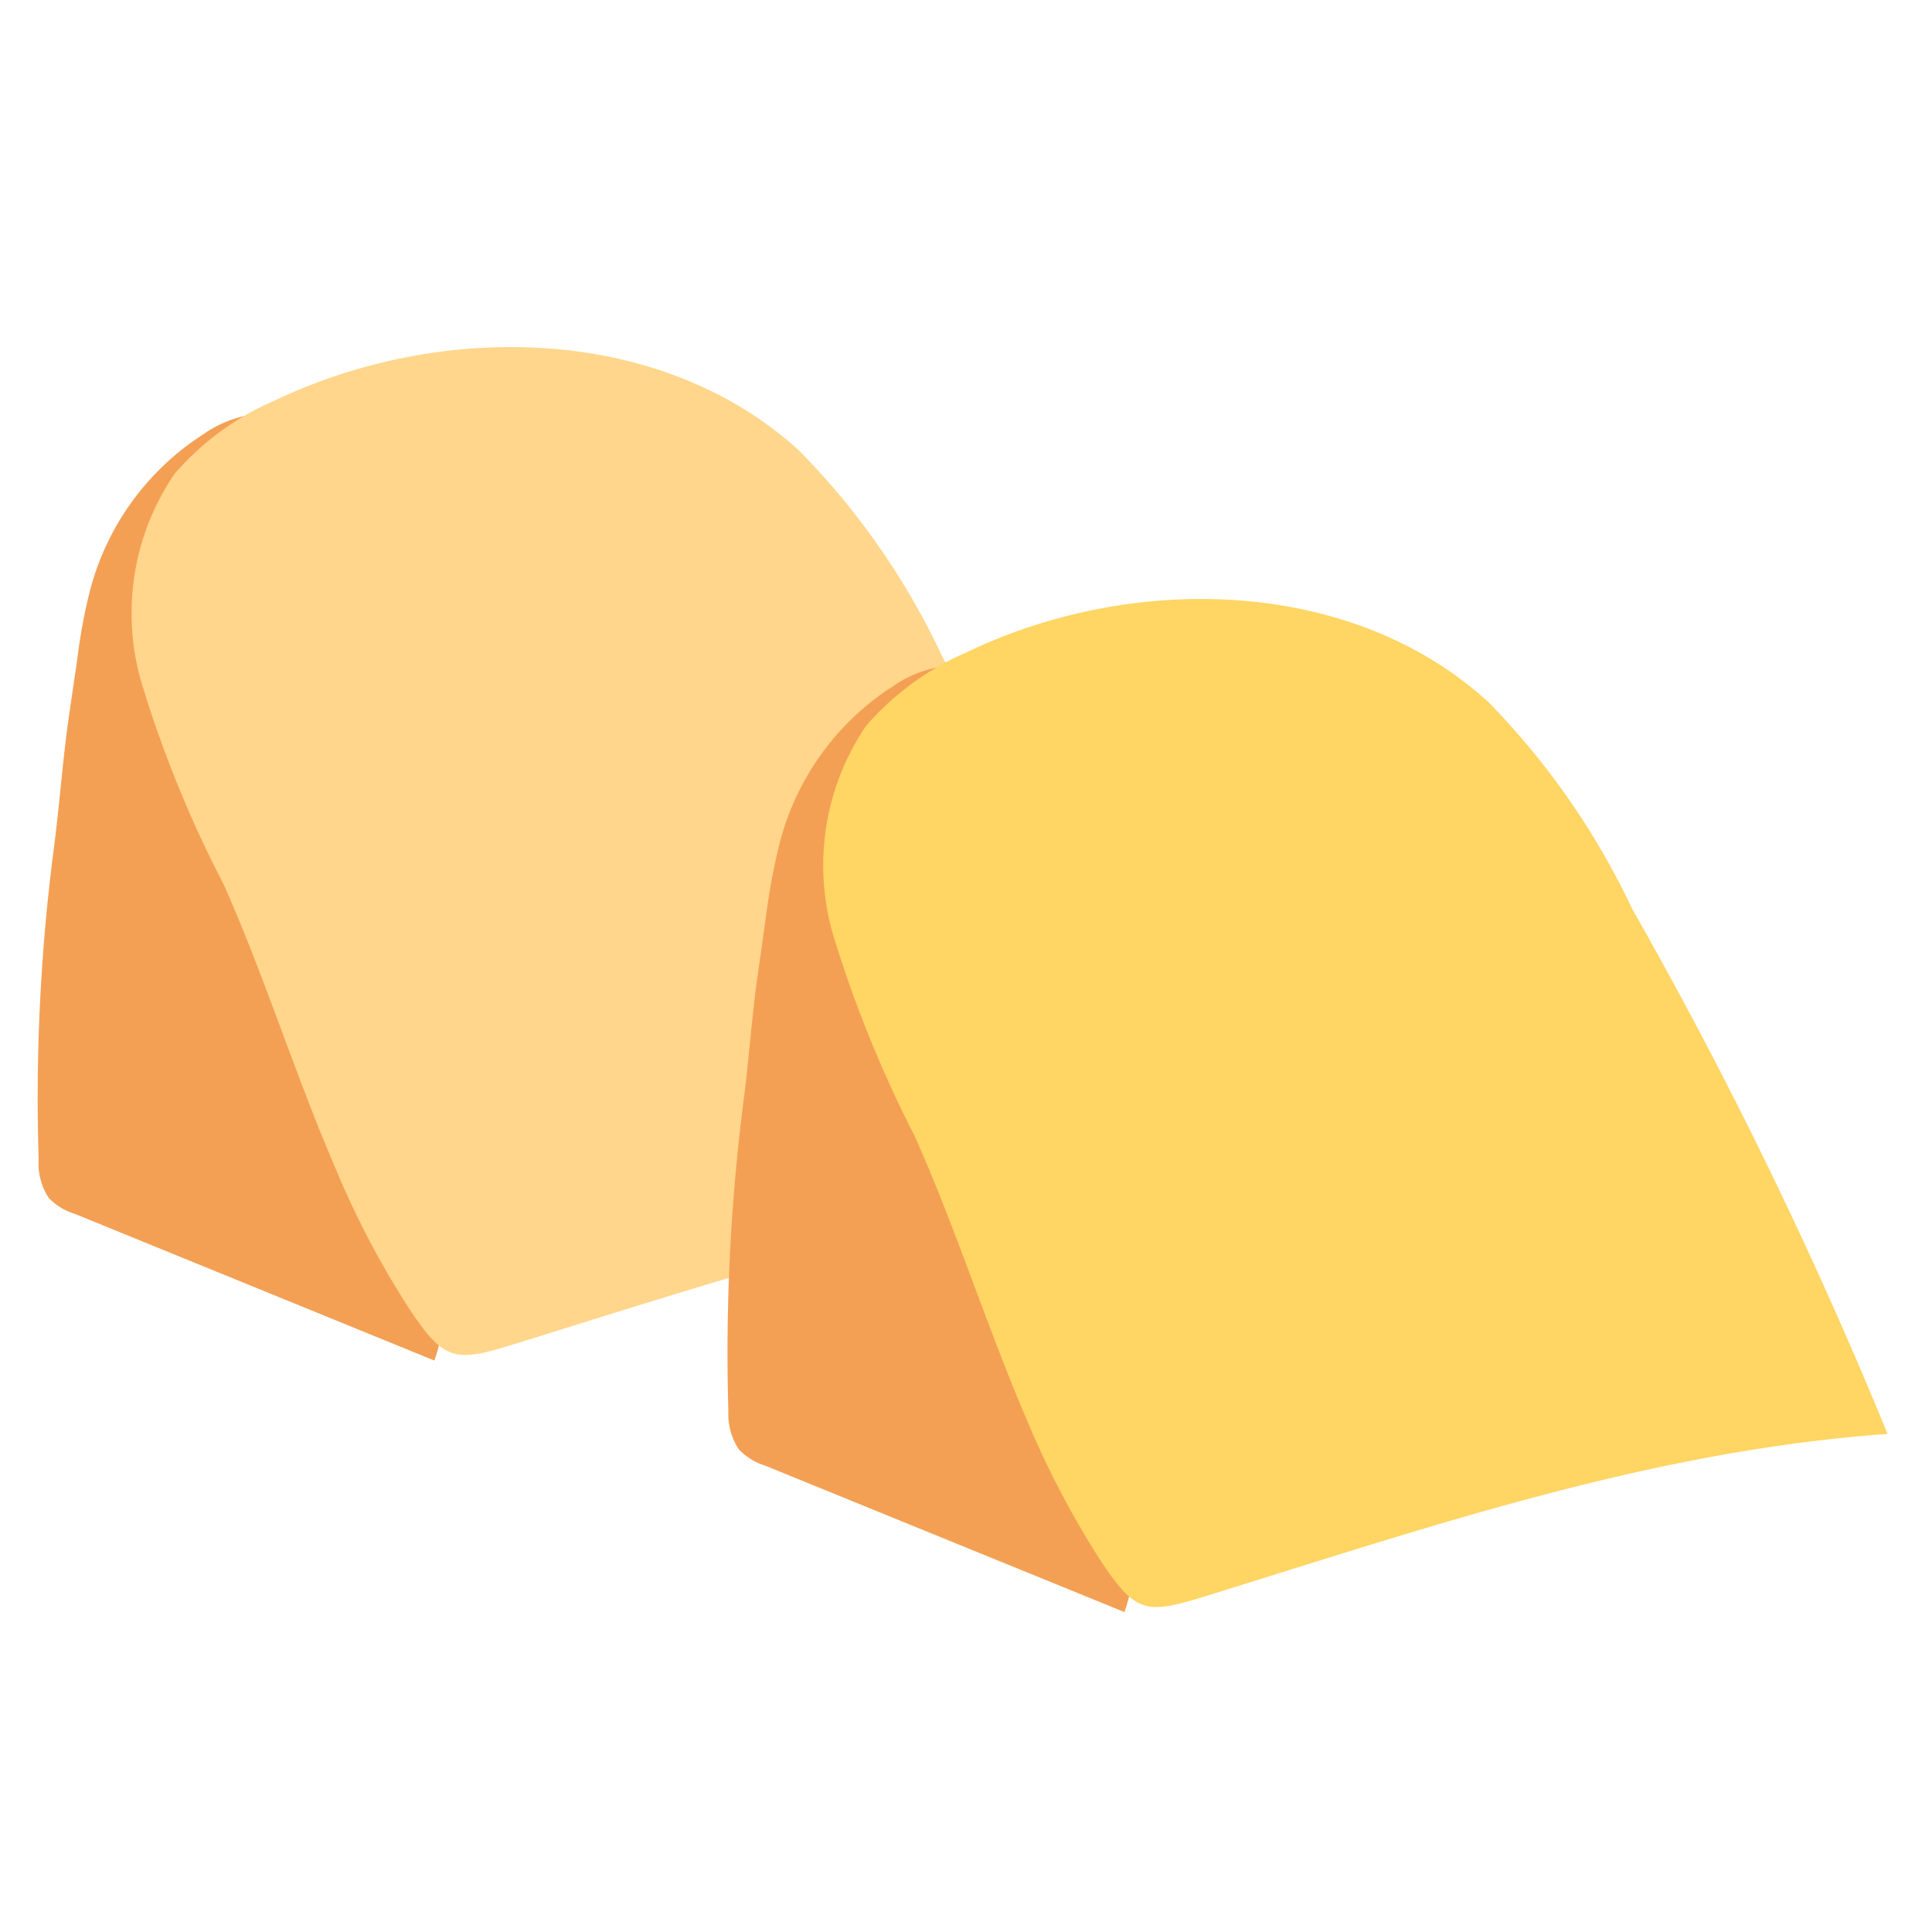 <svg id="f39c17e6-a36c-438e-80db-cfa63c544043" data-name="Laag 1" xmlns="http://www.w3.org/2000/svg" viewBox="0 0 50 50"><defs><style>.a5b828d6-5b1a-495a-92e0-a6ef796a1c2e{fill:#f3a055;}.acf5c0f3-a1ea-448e-93c5-6c6ee7306774{fill:#ffd68b;}.b6787aff-39da-427d-995a-0a0beb8c77fa{fill:#ffd563;}</style></defs><title>icon</title><path class="a5b828d6-5b1a-495a-92e0-a6ef796a1c2e" d="M7.56,21.69l1.91-5.22A7.63,7.63,0,0,0,9.91,15a4.11,4.11,0,0,0-1.24-3.62,2.7,2.7,0,0,0-1-.61,3,3,0,0,0-2.41.47,6.86,6.86,0,0,0-2.95,4.12A14.26,14.26,0,0,0,2,17.06l-.22,1.5c-.16,1.13-.24,2.28-.39,3.42A50.19,50.19,0,0,0,1,30a1.62,1.62,0,0,0,.26,1,1.57,1.57,0,0,0,.69.42l9.29,3.79a4.27,4.27,0,0,0-.19-3.35,52.74,52.74,0,0,0-3.29-7.27c-1-1.9-2.17-4.88-3.88-6.25-1.42-1.13-2-.14-2.22,1.16"/><path class="acf5c0f3-a1ea-448e-93c5-6c6ee7306774" d="M31,30.61A116.7,116.7,0,0,0,24.39,17a19.13,19.13,0,0,0-3.7-5.33c-3.56-3.26-9.23-3.38-13.59-1.3a7.17,7.17,0,0,0-2.58,1.89,6.4,6.4,0,0,0-.86,5.4,30.36,30.36,0,0,0,2.13,5.23c1.07,2.41,1.85,4.93,2.89,7.34a22.92,22.92,0,0,0,1.93,3.67c.87,1.3,1.16,1.36,2.59.92C19.07,33,24.83,31.05,31,30.61Z"/><path class="a5b828d6-5b1a-495a-92e0-a6ef796a1c2e" d="M25.4,28.19,27.32,23a7.54,7.54,0,0,0,.44-1.47,4.17,4.17,0,0,0-1.24-3.63,2.76,2.76,0,0,0-1-.6,3,3,0,0,0-2.41.46,6.84,6.84,0,0,0-2.95,4.13,16.11,16.11,0,0,0-.32,1.71l-.21,1.49c-.17,1.14-.24,2.28-.39,3.42a51.5,51.5,0,0,0-.39,8,1.67,1.67,0,0,0,.27,1,1.6,1.6,0,0,0,.68.42l9.3,3.79a4.33,4.33,0,0,0-.19-3.34,52.2,52.2,0,0,0-3.29-7.27c-1-1.91-2.17-4.89-3.89-6.26-1.41-1.13-2-.14-2.21,1.17"/><path class="b6787aff-39da-427d-995a-0a0beb8c77fa" d="M48.85,37.11a118.28,118.28,0,0,0-6.61-13.59,19.65,19.65,0,0,0-3.7-5.33C35,14.93,29.31,14.81,25,16.89a7.2,7.2,0,0,0-2.59,1.9,6.43,6.43,0,0,0-.85,5.4,31.83,31.83,0,0,0,2.12,5.23c1.07,2.4,1.86,4.92,2.9,7.34a23.35,23.35,0,0,0,1.93,3.67c.87,1.3,1.15,1.35,2.59.91C36.92,39.54,42.67,37.55,48.85,37.11Z"/></svg>